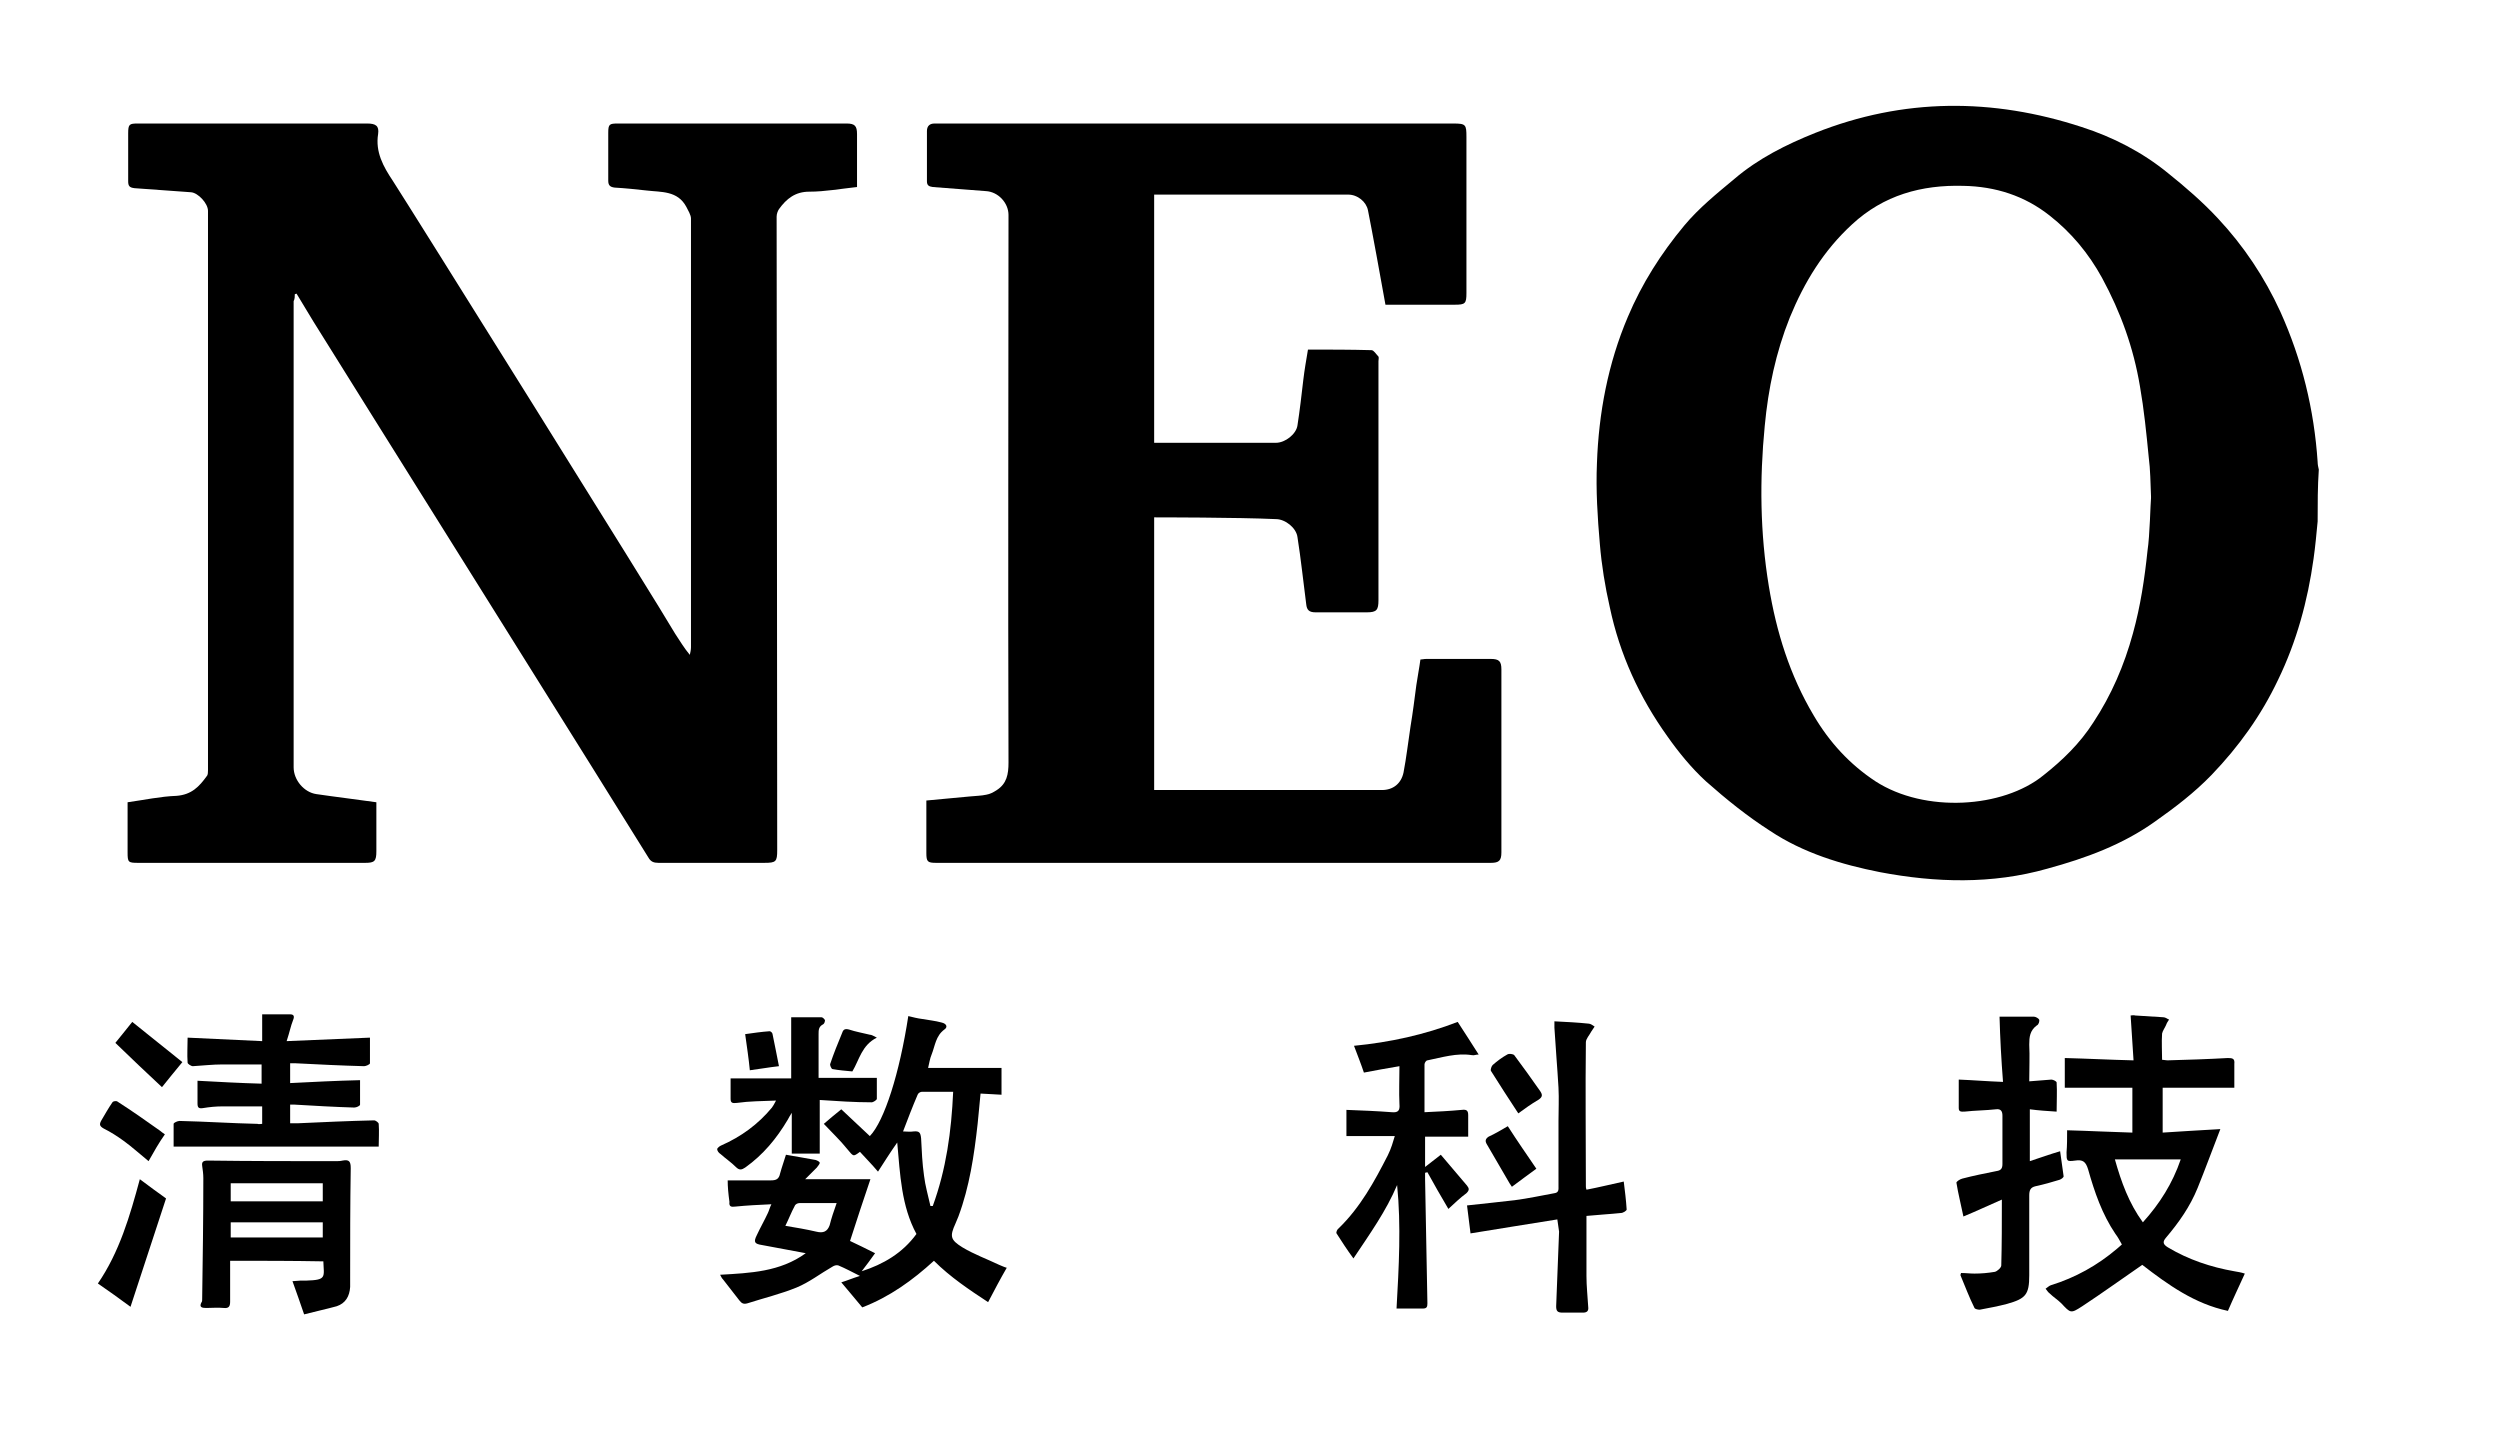 <?xml version="1.0" encoding="utf-8"?>
<!-- Generator: Adobe Illustrator 19.0.0, SVG Export Plug-In . SVG Version: 6.00 Build 0)  -->
<svg version="1.1" id="NEO__x2B__清数科技_xA0_图像_1_"
	 xmlns="http://www.w3.org/2000/svg" xmlns:xlink="http://www.w3.org/1999/xlink" x="0px" y="0px" viewBox="0 0 429.1 245.5"
	 style="enable-background:new 0 0 429.1 245.5;" xml:space="preserve">
<g>
	<path d="M50.6,50.5c0.1,0,0.2-0.1,0.3-0.1c1,1.6,1.9,3.2,2.9,4.8c3.2,5.2,54.9,87.7,57.5,92c0.4,0.7,0.9,0.9,1.7,0.9
		c6.1,0,12.1,0,18.2,0c2,0,2.2-0.2,2.2-2.2c0-30.7-0.1-101.7-0.1-108.7c0-0.5,0.2-1,0.4-1.3c1.3-1.8,2.8-3,5.2-3
		c2.7,0,5.4-0.5,8.2-0.8c0-3.1,0-6.1,0-9.1c0-1.4-0.4-1.8-1.8-1.8c-3.3,0-6.6,0-9.9,0c-9.8,0-19.5,0-29.3,0c-1.5,0-1.7,0.1-1.7,1.6
		c0,2.7,0,5.5,0,8.2c0,0.8,0.3,1.1,1.1,1.2c1.8,0.1,3.7,0.3,5.5,0.5c2.5,0.3,5.3,0,6.8,2.8c0.3,0.6,0.8,1.4,0.8,2
		c0,24.5,0,49,0,73.6c0,0.4-0.1,0.9-0.2,1.3c-1-1.2-1.7-2.4-2.5-3.6C112.9,103.6,70,35,67.4,31c-1.6-2.4-3-4.9-2.5-8
		c0.2-1.4-0.4-1.8-1.9-1.8c-3.2,0-6.4,0-9.6,0c-9.9,0-19.8,0-29.7,0c-1.5,0-1.7,0.1-1.7,1.7c0,2.7,0,5.5,0,8.2
		c0,0.8,0.2,1.1,1.1,1.2c3.2,0.2,6.5,0.5,9.7,0.7c1.2,0.1,2.9,1.9,2.9,3.2c0,32,0,64,0,96c0,0.3,0,0.8-0.2,1
		c-1.3,1.8-2.6,3.2-5.2,3.4c-2.8,0.1-5.5,0.7-8.4,1.1c0,2.9,0,5.8,0,8.6c0,1.7,0.1,1.8,1.8,1.8c9.1,0,18.2,0,27.3,0
		c3.9,0,7.8,0,11.7,0c1.6,0,1.9-0.3,1.9-2c0-2.4,0-4.8,0-7.2c0-0.4,0-0.8,0-1.2c-3.5-0.5-6.9-0.9-10.3-1.4c-2.1-0.3-3.9-2.4-3.9-4.6
		c0-26.7,0-53.3,0-80C50.6,51.3,50.6,50.9,50.6,50.5z"/>
	<path d="M397.8,89.5c-0.2,2.1-0.4,4.3-0.7,6.4c-1,7.2-2.9,14.2-6.1,20.8c-2.9,6.1-6.7,11.4-11.4,16.3c-3,3.1-6.3,5.6-9.7,8
		c-5.6,4-11.9,6.3-18.5,8.1c-9.5,2.7-19.2,2.4-28.7,0.6c-6.6-1.3-13.2-3.3-18.9-7.1c-3.9-2.5-7.5-5.4-11-8.5c-2.5-2.3-4.7-5-6.6-7.7
		c-4.8-6.7-8.2-14.1-9.9-22.2c-0.8-3.5-1.4-7.2-1.7-10.8c-0.4-4.6-0.7-9.3-0.5-13.9c0.3-8.6,1.9-17.1,5.3-25.1
		c2.4-5.7,5.7-10.9,9.7-15.7c2.5-3,5.6-5.5,8.6-8c4.1-3.5,8.9-5.9,13.9-7.9c15.1-6,30.4-6,45.7-1c5.3,1.7,10.4,4.3,14.8,7.9
		c3,2.4,6,5,8.6,7.8c4.4,4.7,8,10.1,10.7,16c3.7,8.2,5.8,16.8,6.4,25.8c0,0.4,0.1,0.9,0.2,1.3C397.8,83.5,397.8,86.5,397.8,89.5z
		 M369.2,85.5l0-0.3c-0.1-2.3-0.1-4.5-0.4-6.8c-0.4-4.1-0.8-8.1-1.5-12.1c-1.1-6.6-3.3-12.7-6.5-18.6c-2.3-4.2-5.3-7.8-9-10.7
		c-4.3-3.4-9.3-5-14.8-5.1c-7.2-0.2-13.7,1.6-19.1,6.6c-4.9,4.5-8.2,9.9-10.7,16c-2.4,6-3.7,12.2-4.3,18.6
		c-0.9,9.2-0.8,18.4,0.7,27.5c1.3,7.9,3.6,15.3,7.7,22.2c2.7,4.6,6.2,8.4,10.6,11.3c8.5,5.5,21.9,4.6,28.8-1
		c3.3-2.6,6.3-5.5,8.6-9.1c3.1-4.7,5.3-9.8,6.8-15.3c1.3-4.7,2-9.4,2.5-14.2C369,91.9,369.1,86.4,369.2,85.5z"/>
	<path d="M198.1,88.8c0,15.6,0,31.1,0,46.8c0.6,0,26.6,0,39.1,0c1.9,0,3.3-1.1,3.7-3c0.5-2.6,0.8-5.3,1.2-7.9c0.4-2.4,0.7-4.8,1-7.1
		c0.2-1.4,0.5-2.9,0.7-4.4c0.3,0,0.6-0.1,1-0.1c3.7,0,7.4,0,11.1,0c1.4,0,1.8,0.4,1.8,1.8c0,10.5,0,20.9,0,31.4
		c0,1.4-0.4,1.8-1.8,1.8c-31.7,0-63.4,0-95.2,0c-1.5,0-1.7-0.2-1.7-1.7c0-3,0-5.9,0-9c2.5-0.2,5-0.5,7.5-0.7
		c0.9-0.1,1.9-0.1,2.8-0.3c0.6-0.1,1.2-0.4,1.8-0.8c1.7-1.1,2-2.7,2-4.7c-0.1-31.3,0-62.6,0-94c0-2.1-1.8-4-3.9-4.1
		c-3-0.2-6.1-0.5-9.1-0.7c-0.7-0.1-1-0.3-1-1c0-2.9,0-5.7,0-8.6c0-0.9,0.5-1.3,1.3-1.3c0.3,0,0.6,0,0.8,0c29.4,0,58.9,0,88.3,0
		c2.1,0,2.2,0.2,2.2,2.3c0,8.9,0,17.9,0,26.8c0,1.8-0.2,2-2,2c-3.9,0-7.9,0-11.9,0c-0.8-4.5-2.3-12.7-3-16.2
		c-0.3-1.5-1.8-2.7-3.4-2.7c-10.6,0-21.2,0-31.8,0c-0.5,0-1,0-1.5,0c0,14.2,0,28.3,0,42.6c0.5,0,14.4,0,20.9,0c1.6,0,3.5-1.5,3.7-3
		c0.4-2.6,0.7-5.2,1-7.8c0.2-1.7,0.5-3.4,0.8-5.2c3.7,0,7.3,0,10.9,0.1c0.4,0,0.8,0.7,1.2,1.1c0.1,0.2,0,0.5,0,0.8
		c0,13.7,0,27.3,0,41c0,1.7-0.3,2.1-2,2.1c-2.9,0-5.9,0-8.8,0c-1.1,0-1.5-0.4-1.6-1.4c-0.5-3.8-0.9-7.7-1.5-11.5
		c-0.2-1.6-2.1-3.1-3.7-3.1C212.6,88.8,198.7,88.8,198.1,88.8z"/>
	<path d="M124.9,202.6c2.6,0,5,0,7.4,0c0.9,0,1.4-0.2,1.6-1.2c0.3-1.1,0.7-2.2,1-3.2c1.8,0.3,3.4,0.6,5.1,0.9
		c0.3,0.1,0.7,0.3,0.7,0.5c0,0.2-0.3,0.5-0.5,0.8c-0.6,0.6-1.2,1.2-2,2c3.8,0,7.3,0,11.2,0c-1.2,3.5-2.3,6.9-3.5,10.6
		c1.3,0.6,2.7,1.3,4.3,2.1c-0.8,1.1-1.5,2.1-2.3,3.1c3.7-1.2,7-3.1,9.4-6.4c-2.6-4.8-2.8-10.2-3.3-15.7c-1.2,1.7-2.2,3.3-3.3,5
		c-1.1-1.3-2.1-2.3-3.1-3.4c-1.2,0.9-1.1,0.8-2.2-0.5c-1.2-1.5-2.6-2.8-4-4.3c0.9-0.8,1.9-1.6,3-2.5c1.7,1.6,3.3,3.1,4.9,4.6
		c2.5-2.6,5.1-10.8,6.6-20.6c0.8,0.2,1.6,0.4,2.4,0.5c1.1,0.2,2.2,0.3,3.3,0.6c0.9,0.2,1.1,0.8,0.5,1.2c-1.5,1.1-1.6,2.8-2.2,4.3
		c-0.3,0.7-0.4,1.5-0.6,2.3c4.2,0,8.4,0,12.6,0c0,1.4,0,2.9,0,4.6c-1.2-0.1-2.3-0.1-3.6-0.2c-0.2,1.8-0.3,3.5-0.5,5.2
		c-0.6,5.4-1.4,10.8-3.3,15.9c-0.2,0.4-0.3,0.8-0.5,1.2c-1,2.2-0.9,2.8,1.2,4.1c2,1.2,4.2,2,6.3,3c0.5,0.2,0.9,0.4,1.3,0.5
		c-1.1,1.9-2.1,3.8-3.2,5.9c-3.2-2.1-6.5-4.3-9.3-7.1c-3.6,3.3-7.6,6.2-12.3,8c-1.2-1.4-2.3-2.8-3.6-4.3c1-0.3,1.9-0.7,3.2-1.1
		c-1.4-0.7-2.5-1.3-3.7-1.8c-0.3-0.1-0.7,0-1,0.2c-2.1,1.2-4,2.7-6.2,3.6c-2.7,1.1-5.6,1.8-8.4,2.7c-0.7,0.2-1,0-1.4-0.5
		c-0.9-1.2-1.9-2.4-2.8-3.6c-0.2-0.2-0.3-0.4-0.5-0.8c5.2-0.3,10.3-0.5,14.7-3.7c-2.5-0.5-5-0.9-7.5-1.4c-1.3-0.2-1.5-0.5-0.9-1.7
		c0.6-1.3,1.3-2.5,1.9-3.8c0.2-0.4,0.3-0.9,0.6-1.5c-2.2,0.1-4.2,0.2-6.2,0.4c-0.7,0.1-1.1,0-1-0.8
		C125,204.8,124.9,203.7,124.9,202.6z M163.6,187.4c-1.9,0-3.6,0-5.4,0c-0.2,0-0.6,0.2-0.7,0.5c-0.9,2.1-1.7,4.2-2.5,6.3
		c0.6,0,1.2,0.1,1.8,0c1-0.1,1.2,0.2,1.3,1.2c0.1,2.1,0.2,4.3,0.5,6.4c0.2,1.7,0.7,3.4,1.1,5.2c0.1,0,0.3,0,0.4,0
		C162.4,200.7,163.3,194.2,163.6,187.4z M143.6,206.5c-2.4,0-4.4,0-6.4,0c-0.3,0-0.7,0.2-0.8,0.5c-0.6,1.1-1,2.2-1.6,3.4
		c1.8,0.3,3.6,0.6,5.3,1c1.2,0.3,1.9,0,2.3-1.1C142.7,209.1,143.1,207.9,143.6,206.5z"/>
	<path d="M354.8,194c3.8,0.1,7.5,0.3,11.2,0.4c0-2.6,0-5.2,0-7.7c-3.9,0-7.7,0-11.6,0c0-1.6,0-3.2,0-5.1c3.9,0.1,7.7,0.3,11.8,0.4
		c-0.2-2.6-0.3-5.1-0.5-7.7c0.2,0,0.5-0.1,0.8,0c1.6,0.1,3.2,0.2,4.8,0.3c0.4,0,0.7,0.3,1,0.4c-0.2,0.3-0.4,0.6-0.5,0.9
		c-0.2,0.5-0.6,1-0.7,1.5c-0.1,1.5,0,3,0,4.5c0.3,0,0.6,0.1,0.9,0.1c3.5-0.1,6.9-0.2,10.4-0.4c0.8,0,1.2,0.1,1.1,1
		c0,1.4,0,2.7,0,4.1c-4.2,0-8.2,0-12.3,0c0,2.4,0,4.9,0,7.7c3.1-0.2,6.3-0.4,9.9-0.6c-1.4,3.6-2.6,6.9-3.9,10.1
		c-1.3,3.2-3.2,5.9-5.4,8.5c-0.7,0.8-0.5,1.2,0.3,1.7c3.5,2.1,7.4,3.4,11.4,4.1c0.6,0.1,1.2,0.2,1.8,0.4c-1,2.2-2,4.3-2.9,6.4
		c-5.7-1.2-10.3-4.5-14.7-7.9c-3.5,2.4-6.8,4.8-10.3,7.1c-2,1.3-2,1.2-3.6-0.5c-0.6-0.6-1.4-1.1-2-1.7c-0.3-0.2-0.5-0.6-0.7-0.8
		c0.3-0.2,0.6-0.5,0.9-0.6c4.2-1.3,8-3.4,11.4-6.3c0.2-0.2,0.5-0.4,0.8-0.7c-0.4-0.7-0.7-1.3-1.1-1.8c-2.3-3.4-3.6-7.2-4.7-11.1
		c-0.4-1.3-0.9-1.7-2.2-1.5c-1.5,0.2-1.5,0.1-1.5-1.4C354.8,196.6,354.8,195.4,354.8,194z M363,199c1.1,3.9,2.4,7.5,4.8,10.8
		c2.9-3.2,5.1-6.7,6.5-10.8C370.4,199,366.8,199,363,199z"/>
	<path d="M239.4,195c-2.9,0-5.5,0-8.3,0c0-1.5,0-3,0-4.5c2.6,0.1,5.2,0.2,7.8,0.4c1.1,0.1,1.4-0.3,1.3-1.4c-0.1-2.1,0-4.2,0-6.5
		c-2.3,0.4-4.1,0.7-6.1,1.1c-0.5-1.5-1.1-3-1.7-4.6c6.2-0.6,12.1-1.9,17.8-4.1c1.2,1.8,2.3,3.6,3.6,5.6c-0.5,0-0.8,0.2-1.2,0.1
		c-2.6-0.4-5.1,0.4-7.6,0.9c-0.2,0-0.5,0.4-0.5,0.7c0,2.7,0,5.4,0,8.2c2.2-0.1,4.3-0.2,6.4-0.4c0.8-0.1,1.1,0.1,1.1,0.9
		c0,1.2,0,2.5,0,3.7c-2.6,0-4.9,0-7.4,0c0,1.6,0,3.3,0,5.2c0.9-0.7,1.8-1.4,2.7-2.1c1.5,1.8,3,3.5,4.5,5.3c0.4,0.5,0.4,0.8-0.1,1.3
		c-1.1,0.8-2,1.7-3.1,2.7c-1.3-2.2-2.5-4.3-3.6-6.3c-0.1,0-0.3,0.1-0.4,0.1c0,0.4,0,0.7,0,1.1c0.1,7.1,0.3,14.2,0.4,21.3
		c0,0.6-0.1,0.9-0.8,0.9c-1.4,0-2.9,0-4.5,0c0.4-7.1,0.8-14.2,0.1-21.2c-1.9,4.5-4.7,8.4-7.5,12.6c-1.1-1.5-2-2.9-2.9-4.3
		c-0.1-0.2,0.1-0.7,0.4-0.9c3.7-3.6,6.1-8,8.4-12.5C238.8,197.1,239.1,196,239.4,195z"/>
	<path d="M45,192.9c0-1.1,0-2.1,0-3c-2.3,0-4.5,0-6.8,0c-1.1,0-2.2,0.1-3.4,0.3c-0.7,0.1-0.9-0.1-0.9-0.8c0-1.2,0-2.5,0-3.9
		c3.7,0.2,7.3,0.4,11,0.5c0-1.2,0-2.3,0-3.3c-2.3,0-4.5,0-6.7,0c-1.7,0-3.4,0.2-5.1,0.3c-0.3,0-0.9-0.4-0.9-0.6
		c-0.1-1.4,0-2.9,0-4.3c4.3,0.2,8.4,0.4,12.8,0.6c0-1.6,0-3.1,0-4.6c1.7,0,3.3,0,4.8,0c0.6,0,0.8,0.3,0.5,1c-0.4,1-0.6,2.1-1.1,3.6
		c5-0.2,9.5-0.4,14.3-0.6c0,1.5,0,3,0,4.4c0,0.2-0.7,0.5-1,0.5c-3.9-0.1-7.9-0.3-11.8-0.5c-0.3,0-0.6,0-0.9,0c0,1.1,0,2.1,0,3.4
		c3.9-0.2,7.9-0.4,12-0.5c0,1.5,0,2.9,0,4.2c0,0.2-0.6,0.5-1,0.5c-3.4-0.1-6.8-0.3-10.2-0.5c-0.2,0-0.5,0-0.8,0c0,1.1,0,2.1,0,3.2
		c0.5,0,0.9,0,1.3,0c4.4-0.2,8.7-0.4,13.1-0.5c0.3,0,0.8,0.4,0.8,0.6c0.1,1.3,0,2.6,0,3.9c-11.8,0-23.4,0-35.2,0c0-1.2,0-2.6,0-3.9
		c0-0.2,0.7-0.5,1-0.5c4.5,0.1,8.9,0.4,13.4,0.5C44.5,193,44.7,192.9,45,192.9z"/>
	<path d="M39.5,216.4c0,2.4,0,4.7,0,7c0,0.8-0.2,1.2-1.1,1.1c-1-0.1-2,0-3,0c-0.7,0-1.3-0.1-0.8-1c0.1-0.1,0.1-0.3,0.1-0.5
		c0.1-6.9,0.2-13.9,0.2-20.8c0-0.7-0.1-1.4-0.2-2.1c-0.1-0.7,0.2-0.9,1-0.9c7.3,0.1,14.6,0.1,21.9,0.1c0.4,0,0.8,0,1.2-0.1
		c1.1-0.2,1.4,0.1,1.4,1.3c-0.1,6.3-0.1,12.5-0.1,18.8c0,0.5,0,1,0,1.6c-0.1,1.6-0.8,2.8-2.3,3.3c-1.8,0.5-3.7,0.9-5.6,1.4
		c-0.7-2-1.3-3.8-2-5.7c0.5,0,1-0.1,1.4-0.1c0.3,0,0.6,0,1,0c3.5-0.1,3-0.6,2.9-3.3C50.2,216.4,44.9,216.4,39.5,216.4z M55.4,203.1
		c-5.3,0-10.6,0-15.8,0c0,1.1,0,2.1,0,3.1c5.3,0,10.5,0,15.8,0C55.4,205.1,55.4,204.1,55.4,203.1z M55.4,209.8c-5.3,0-10.6,0-15.8,0
		c0,0.9,0,1.8,0,2.6c5.3,0,10.5,0,15.8,0C55.4,211.5,55.4,210.7,55.4,209.8z"/>
	<path d="M343.2,174.5c1.9,0,3.9,0,5.9,0c0.3,0,0.8,0.3,0.9,0.5c0.1,0.3-0.1,0.9-0.4,1c-1.2,0.9-1.3,2-1.3,3.3c0.1,2,0,4.1,0,6.3
		c1.3-0.1,2.6-0.2,3.8-0.3c0.3,0,0.9,0.3,0.9,0.5c0.1,1.6,0,3.2,0,5c-1.6-0.1-3.1-0.2-4.6-0.4c0,3,0,5.8,0,8.9
		c1.8-0.6,3.5-1.2,5.2-1.7c0.2,1.5,0.4,2.9,0.6,4.3c0,0.2-0.4,0.5-0.7,0.6c-1.3,0.4-2.7,0.8-4.1,1.1c-0.9,0.2-1.1,0.7-1.1,1.6
		c0,4.6,0,9.2,0,13.7c0,3.3-0.6,4-3.8,4.9c-1.5,0.4-3.1,0.7-4.7,1c-0.3,0-0.8-0.1-0.9-0.3c-0.9-1.8-1.6-3.7-2.4-5.6
		c0-0.1,0-0.2,0.1-0.4c0.8,0,1.5,0.1,2.3,0.1c1.2,0,2.3-0.1,3.5-0.3c0.4-0.1,1.1-0.7,1.1-1.1c0.1-3.7,0.1-7.3,0.1-11.3
		c-2.3,1-4.4,2-6.6,2.9c-0.4-2-0.9-3.9-1.2-5.8c0-0.2,0.6-0.6,1-0.7c1.9-0.5,3.9-0.9,5.9-1.3c0.7-0.1,1-0.4,1-1.2c0-2.8,0-5.5,0-8.3
		c0-0.8-0.3-1.2-1.1-1.1c-1.8,0.2-3.6,0.2-5.4,0.4c-0.5,0-1,0.1-1-0.6c0-1.6,0-3.2,0-4.9c2.5,0.1,4.9,0.3,7.6,0.4
		C343.5,181.9,343.3,178.2,343.2,174.5z"/>
	<path d="M267.3,209.3c-5.1,0.8-9.9,1.6-14.9,2.4c-0.2-1.5-0.4-3.2-0.6-4.8c2.9-0.3,5.5-0.6,8.2-0.9c2.3-0.3,4.6-0.8,6.8-1.2
		c0.8-0.1,0.7-0.7,0.7-1.2c0-3.7,0-7.5,0-11.2c0-1.9,0.1-3.8,0-5.7c-0.2-3.5-0.5-6.9-0.7-10.3c0-0.4,0-0.8,0-1.1
		c2,0.1,4,0.2,5.9,0.4c0.3,0,0.7,0.3,1,0.5c-0.2,0.3-0.4,0.6-0.6,0.9c-0.3,0.6-0.9,1.2-0.9,1.8c-0.1,8.2,0,16.5,0,24.7
		c0,0.2,0,0.3,0.1,0.6c2.1-0.4,4.1-0.9,6.4-1.4c0.2,1.6,0.4,3.2,0.5,4.8c0,0.2-0.6,0.6-1,0.6c-1.9,0.2-3.9,0.3-5.9,0.5
		c0,3.5,0,6.9,0,10.3c0,1.8,0.2,3.5,0.3,5.3c0.1,0.7-0.2,1-0.9,1c-1.2,0-2.3,0-3.5,0c-0.9,0-1.1-0.3-1.1-1.1
		c0.2-4.3,0.3-8.5,0.5-12.8C267.5,210.7,267.4,210.1,267.3,209.3z"/>
	<path d="M140.7,188.8c0,3.2,0,6.2,0,9.2c-1.5,0-3.1,0-4.8,0c0-2.3,0-4.5,0-7c-0.3,0.5-0.5,0.8-0.7,1.2c-1.9,3.2-4.2,6-7.3,8.2
		c-0.6,0.4-1,0.5-1.6-0.1c-0.8-0.8-1.7-1.4-2.6-2.2c-0.3-0.2-0.6-0.5-0.6-0.9c0-0.1,0.4-0.5,0.7-0.6c3.4-1.5,6.3-3.6,8.7-6.5
		c0.2-0.3,0.4-0.6,0.7-1.2c-2.4,0.1-4.6,0.1-6.7,0.4c-0.8,0.1-1.1,0-1.1-0.7c0-1.2,0-2.3,0-3.5c3.5,0,7,0,10.4,0c0-3.5,0-7,0-10.5
		c1.7,0,3.5,0,5.2,0c0.2,0,0.5,0.3,0.6,0.5c0,0.2-0.1,0.6-0.3,0.7c-0.8,0.4-0.8,1-0.8,1.7c0,2.5,0,5,0,7.5c3.3,0,6.6,0,10,0
		c0,1.2,0,2.4,0,3.6c0,0.2-0.6,0.6-0.9,0.6C146.7,189.2,143.7,189,140.7,188.8z"/>
	<path d="M24,202.4c1.6,1.2,3.1,2.3,4.5,3.3c-2,6.2-4.1,12.4-6.1,18.6c-1.9-1.4-3.7-2.7-5.6-4C20.5,214.9,22.3,208.7,24,202.4z"/>
	<path d="M22.7,175.4c2.9,2.3,5.7,4.6,8.6,6.9c-1.3,1.6-2.4,2.9-3.5,4.3c-2.7-2.5-5.3-5-8-7.6C20.6,178,21.6,176.8,22.7,175.4z"/>
	<path d="M25.5,199.3c-1.6-1.3-2.9-2.5-4.3-3.5c-1.1-0.8-2.2-1.5-3.4-2.1c-0.7-0.4-0.8-0.7-0.4-1.4c0.6-1,1.2-2.1,1.9-3.1
		c0.1-0.2,0.7-0.3,0.9-0.1c2.5,1.6,4.9,3.3,7.3,5c0.2,0.2,0.4,0.3,0.8,0.6C27.3,196.1,26.4,197.7,25.5,199.3z"/>
	<path d="M260.6,191.1c-1.7-2.6-3.2-4.9-4.7-7.3c-0.1-0.2,0.1-0.8,0.3-1c0.8-0.7,1.6-1.3,2.5-1.8c0.3-0.2,1-0.1,1.2,0.1
		c1.5,2,3,4.1,4.4,6.1c0.5,0.7,0.5,1.1-0.3,1.6C262.8,189.5,261.7,190.3,260.6,191.1z"/>
	<path d="M263.7,200.6c-1.4,1-2.7,2-4.2,3.1c-0.1-0.2-0.3-0.4-0.4-0.6c-1.3-2.2-2.6-4.5-3.9-6.7c-0.3-0.5-0.3-0.9,0.3-1.3
		c1.1-0.5,2.1-1.1,3.3-1.8C260.4,195.8,262,198.1,263.7,200.6z"/>
	<path d="M150.5,178.1c-2.6,1.3-3,3.8-4.2,5.8c-1.1-0.1-2.3-0.2-3.4-0.4c-0.2,0-0.5-0.7-0.4-0.9c0.6-1.8,1.3-3.5,2-5.2
		c0.2-0.6,0.4-0.9,1.2-0.7c1.2,0.4,2.4,0.6,3.6,0.9C149.6,177.6,149.9,177.8,150.5,178.1z"/>
	<path d="M127.9,177.5c1.4-0.2,2.8-0.4,4.2-0.5c0.2,0,0.5,0.3,0.5,0.5c0.4,1.8,0.7,3.6,1.1,5.5c-1.8,0.2-3.4,0.5-5,0.7
		C128.5,181.6,128.2,179.7,127.9,177.5z"/>
</g>
</svg>
